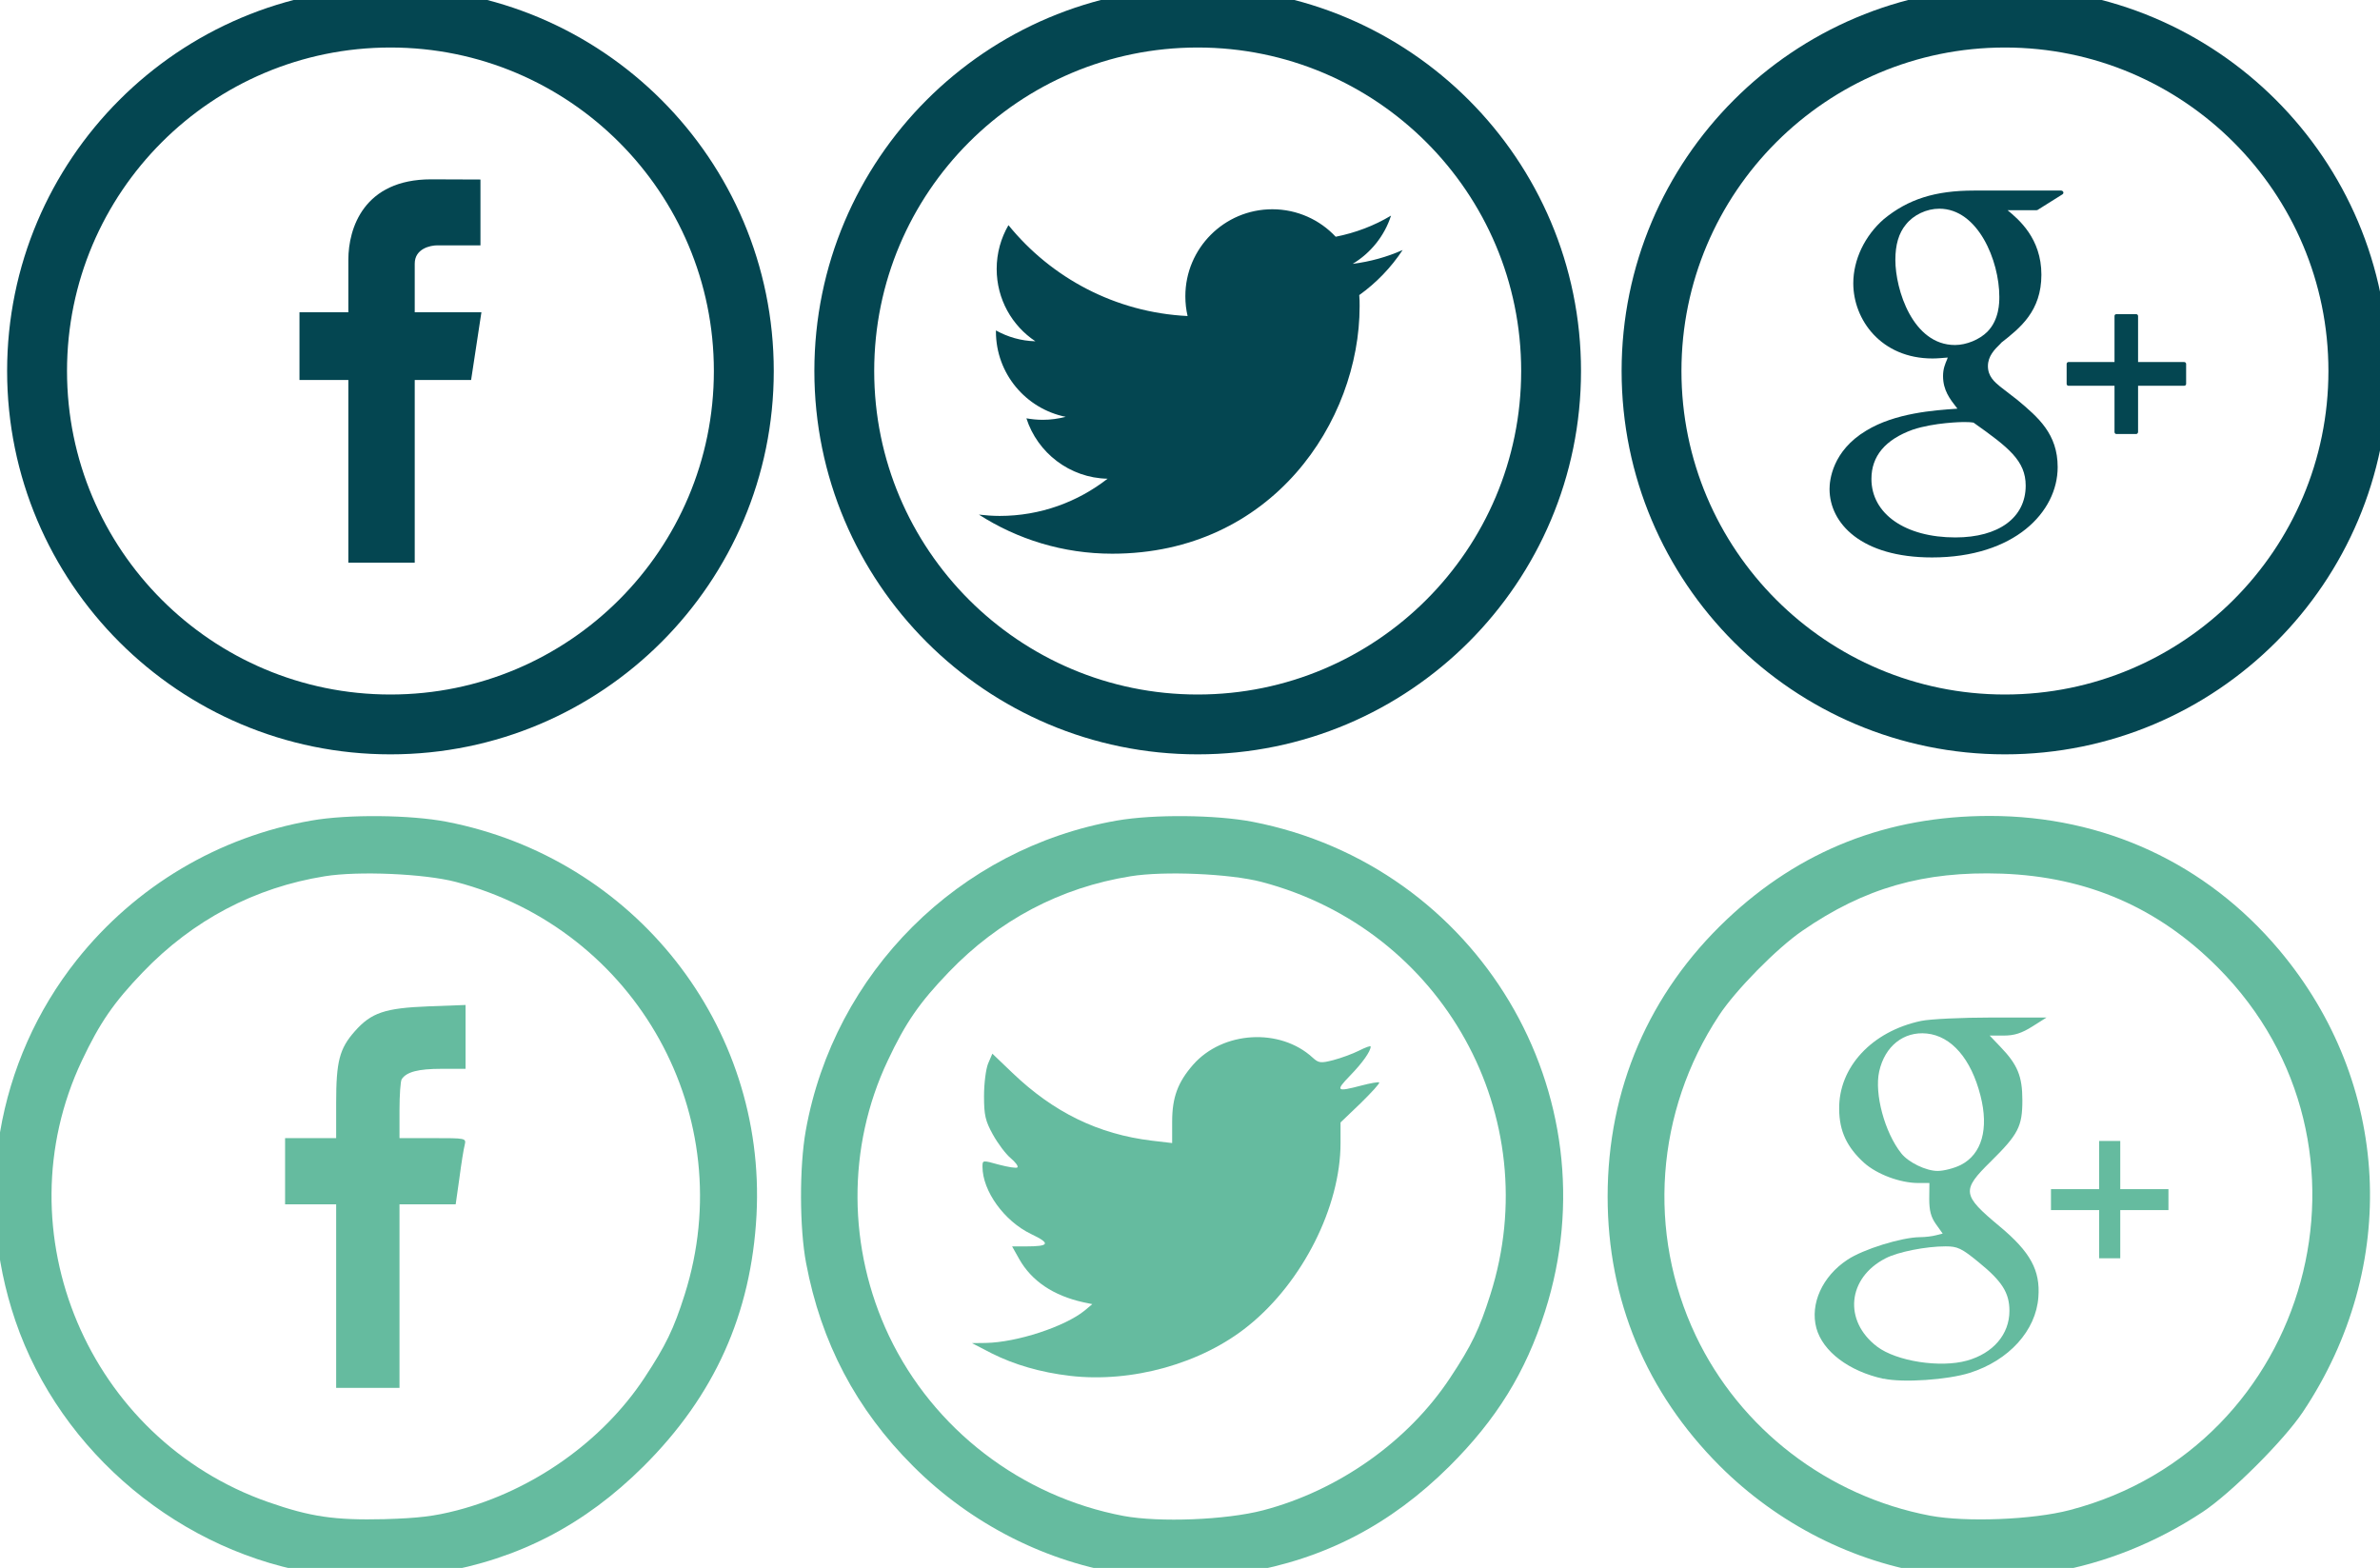<svg version="1.1" width="139.755" height="92.068" xmlns="http://www.w3.org/2000/svg" xmlns:xlink="http://www.w3.org/1999/xlink" id="svg5051" overflow="hidden"><defs id="defs5055"><clipPath id="clipPath3142"><path d=" M 1084.5 1607 L 1105 1607 L 1105 1648 L 1084.5 1648 L 1064 1648 L 1064 1607 Z" id="path3140" clip-rule="evenodd"/></clipPath><clipPath id="clipPath3148"><path d=" M 0 0 L 1280 0 L 1280 2512 L 0 2512 Z" id="path3146"/></clipPath><clipPath id="clipPath3154"><path d=" M 1064 1607 L 1105 1607 L 1105 1648 L 1064 1648 Z" id="path3152"/></clipPath><clipPath id="clipPath3158"><path d=" M 1084.5 1610.2 C 1074.95 1610.2 1067.2 1617.95 1067.2 1627.5 C 1067.2 1637.05 1074.95 1644.8 1084.5 1644.8 C 1094.05 1644.8 1101.8 1637.05 1101.8 1627.5 C 1101.8 1617.95 1094.05 1610.2 1084.5 1610.2 M 1084.5 1648 C 1073.18 1648 1064 1638.82 1064 1627.5 C 1064 1616.18 1073.18 1607 1084.5 1607 C 1095.82 1607 1105 1616.18 1105 1627.5 C 1105 1638.82 1095.82 1648 1084.5 1648" id="path3156" clip-rule="evenodd"/></clipPath><clipPath id="clipPath3162"><path d=" M 1064 1607 L 1106 1607 L 1106 1648 L 1064 1648 Z" id="path3160"/></clipPath><clipPath id="clipPath3184"><path d=" M 1081.83 1628.89 C 1079.57 1628.89 1078.64 1631.85 1078.64 1633.44 C 1078.64 1634.25 1078.82 1634.87 1079.2 1635.33 C 1079.61 1635.85 1080.31 1636.18 1080.99 1636.18 C 1083.06 1636.18 1084.2 1633.4 1084.2 1631.47 C 1084.2 1631.17 1084.2 1630.25 1083.56 1629.6 C 1083.14 1629.18 1082.44 1628.89 1081.83 1628.89 M 1081.85 1618.6 C 1079.17 1618.6 1077.36 1619.86 1077.36 1621.73 C 1077.36 1622.95 1078.1 1623.83 1079.56 1624.36 C 1080.72 1624.75 1082.22 1624.77 1082.24 1624.77 C 1082.49 1624.77 1082.62 1624.77 1082.82 1624.74 C 1084.7 1623.41 1085.61 1622.7 1085.61 1621.37 C 1085.61 1619.66 1084.17 1618.6 1081.85 1618.6 M 1087.53 1637.15 L 1082.85 1637.15 C 1080.77 1637.15 1079.32 1636.69 1078.02 1635.62 C 1077 1634.73 1076.39 1633.45 1076.39 1632.19 C 1076.39 1630.24 1077.88 1628.17 1080.63 1628.17 C 1080.89 1628.17 1081.19 1628.2 1081.44 1628.22 L 1081.41 1628.13 C 1081.3 1627.87 1081.19 1627.62 1081.19 1627.23 C 1081.19 1626.47 1081.56 1626 1081.91 1625.55 L 1081.96 1625.49 L 1081.88 1625.48 C 1080.74 1625.4 1078.63 1625.26 1077.08 1624.31 C 1075.26 1623.22 1075.12 1621.64 1075.12 1621.19 C 1075.12 1619.36 1076.81 1617.53 1080.6 1617.53 C 1085.01 1617.53 1087.32 1619.96 1087.32 1622.36 C 1087.32 1624.14 1086.28 1625.02 1085.17 1625.95 L 1084.24 1626.67 C 1083.95 1626.91 1083.59 1627.21 1083.59 1627.76 C 1083.59 1628.3 1083.95 1628.66 1084.27 1628.97 L 1084.3 1629.01 C 1085.31 1629.8 1086.45 1630.7 1086.45 1632.65 C 1086.45 1634.6 1085.23 1635.61 1084.64 1636.1 L 1086.19 1636.1 C 1086.21 1636.1 1086.23 1636.11 1086.24 1636.11 L 1087.58 1636.95 C 1087.62 1636.98 1087.64 1637.03 1087.62 1637.07 C 1087.61 1637.11 1087.57 1637.14 1087.53 1637.14" id="path3182" clip-rule="evenodd"/></clipPath><clipPath id="clipPath3190"><path d=" M 0 0 L 1280 0 L 1280 2512 L 0 2512 Z" id="path3188"/></clipPath><clipPath id="clipPath3200"><path d=" M 1091.62 1627.98 L 1091.62 1630.44 C 1091.62 1630.5 1091.57 1630.54 1091.52 1630.54 L 1090.46 1630.54 C 1090.4 1630.54 1090.36 1630.5 1090.36 1630.44 L 1090.36 1627.98 L 1087.9 1627.98 C 1087.85 1627.98 1087.8 1627.94 1087.8 1627.88 L 1087.8 1626.81 C 1087.8 1626.75 1087.85 1626.71 1087.9 1626.71 L 1090.36 1626.71 L 1090.36 1624.24 C 1090.36 1624.18 1090.4 1624.13 1090.46 1624.13 L 1091.52 1624.13 C 1091.57 1624.13 1091.62 1624.18 1091.62 1624.24 L 1091.62 1626.71 L 1094.08 1626.71 C 1094.14 1626.71 1094.19 1626.75 1094.19 1626.81 L 1094.19 1627.88 C 1094.19 1627.94 1094.14 1627.98 1094.08 1627.98 Z" id="path3198" clip-rule="evenodd"/></clipPath><clipPath id="clipPath3206"><path d=" M 0 0 L 1280 0 L 1280 2512 L 0 2512 Z" id="path3204"/></clipPath><clipPath id="clipPath3110"><path d=" M 1025.5 1610.2 C 1015.95 1610.2 1008.2 1617.95 1008.2 1627.5 C 1008.2 1637.05 1015.95 1644.8 1025.5 1644.8 C 1035.05 1644.8 1042.8 1637.05 1042.8 1627.5 C 1042.8 1617.95 1035.05 1610.2 1025.5 1610.2 M 1025.5 1648 C 1014.18 1648 1005 1638.82 1005 1627.5 C 1005 1616.18 1014.18 1607 1025.5 1607 C 1036.82 1607 1046 1616.18 1046 1627.5 C 1046 1638.82 1036.82 1648 1025.5 1648" id="path3108" clip-rule="evenodd"/></clipPath><clipPath id="clipPath3116"><path d=" M 0 0 L 1280 0 L 1280 2512 L 0 2512 Z" id="path3114"/></clipPath><clipPath id="clipPath3126"><path d=" M 1036.46 1633.97 C 1035.63 1633.6 1034.73 1633.35 1033.79 1633.23 C 1034.75 1633.81 1035.49 1634.72 1035.84 1635.81 C 1034.94 1635.27 1033.94 1634.89 1032.88 1634.68 C 1032.04 1635.58 1030.83 1636.15 1029.49 1636.15 C 1026.92 1636.15 1024.84 1634.06 1024.84 1631.5 C 1024.84 1631.13 1024.88 1630.78 1024.96 1630.44 C 1021.1 1630.63 1017.67 1632.48 1015.38 1635.3 C 1014.98 1634.61 1014.75 1633.81 1014.75 1632.96 C 1014.75 1631.34 1015.57 1629.92 1016.82 1629.09 C 1016.05 1629.11 1015.34 1629.32 1014.71 1629.67 C 1014.71 1629.65 1014.71 1629.63 1014.71 1629.61 C 1014.71 1627.36 1016.31 1625.48 1018.44 1625.05 C 1018.05 1624.95 1017.64 1624.89 1017.22 1624.89 C 1016.91 1624.89 1016.62 1624.92 1016.34 1624.97 C 1016.93 1623.13 1018.65 1621.78 1020.68 1621.74 C 1019.09 1620.5 1017.09 1619.75 1014.91 1619.75 C 1014.53 1619.75 1014.16 1619.78 1013.8 1619.82 C 1015.86 1618.5 1018.3 1617.73 1020.93 1617.73 C 1029.48 1617.73 1034.16 1624.81 1034.16 1630.96 C 1034.16 1631.16 1034.16 1631.36 1034.14 1631.56 C 1035.05 1632.21 1035.84 1633.03 1036.46 1633.97" id="path3124" clip-rule="evenodd"/></clipPath><clipPath id="clipPath3132"><path d=" M 0 0 L 1280 0 L 1280 2512 L 0 2512 Z" id="path3130"/></clipPath><clipPath id="clipPath3078"><path d=" M 966.5 1610.2 C 956.947 1610.2 949.203 1617.95 949.203 1627.5 C 949.203 1637.05 956.947 1644.8 966.5 1644.8 C 976.053 1644.8 983.797 1637.05 983.797 1627.5 C 983.797 1617.95 976.053 1610.2 966.5 1610.2 M 966.5 1648 C 955.178 1648 946 1638.82 946 1627.5 C 946 1616.18 955.178 1607 966.5 1607 C 977.822 1607 987 1616.18 987 1627.5 C 987 1638.82 977.822 1648 966.5 1648" id="path3076" clip-rule="evenodd"/></clipPath><clipPath id="clipPath3084"><path d=" M 0 0 L 1280 0 L 1280 2512 L 0 2512 Z" id="path3082"/></clipPath><clipPath id="clipPath3094"><path d=" M 971.365 1630.64 L 967.799 1630.64 L 967.799 1633.24 C 967.799 1634.04 968.625 1634.22 969.01 1634.22 L 971.314 1634.22 L 971.314 1637.74 L 968.673 1637.75 C 965.071 1637.75 964.249 1635.13 964.249 1633.45 L 964.249 1630.64 L 961.635 1630.64 L 961.635 1627.02 L 964.249 1627.02 L 964.249 1617.25 L 967.799 1617.25 L 967.799 1627.02 L 970.814 1627.02 Z" id="path3092" clip-rule="evenodd"/></clipPath><clipPath id="clipPath3100"><path d=" M 0 0 L 1280 0 L 1280 2512 L 0 2512 Z" id="path3098"/></clipPath></defs><g id="g4980" stroke-width="1.215" transform="matrix(1.098,0,0,-1.098,-1038.29,1808.78)"><g id="g3072" stroke-width="1.215"><g id="g3074" stroke-width="1.215" clip-path="url(#clipPath3078)"><g id="g3080" stroke-width="1.215" clip-path="url(#clipPath3084)"><path d=" M 941 1602 L 992 1602 L 992 1653 L 941 1653 Z" id="path3086" stroke="none" stroke-width="1.215" fill="#044651" fill-rule="nonzero" fill-opacity="1"/></g></g></g><g id="g3088" stroke-width="1.215"><g id="g3090" stroke-width="1.215" clip-path="url(#clipPath3094)"><g id="g3096" stroke-width="1.215" clip-path="url(#clipPath3100)"><path d=" M 956.635 1612.25 L 976.365 1612.25 L 976.365 1642.75 L 956.635 1642.75 Z" id="path3102" stroke="none" stroke-width="1.215" fill="#044651" fill-rule="nonzero" fill-opacity="1"/></g></g></g></g><g id="g4990" stroke-width="1.215" transform="matrix(1.098,0,0,-1.098,-1055.67,1808.78)"><g id="g3104" stroke-width="1.215"><g id="g3106" stroke-width="1.215" clip-path="url(#clipPath3110)"><g id="g3112" stroke-width="1.215" clip-path="url(#clipPath3116)"><path d=" M 1000 1602 L 1051 1602 L 1051 1653 L 1000 1653 Z" id="path3118" stroke="none" stroke-width="1.215" fill="#044651" fill-rule="nonzero" fill-opacity="1"/></g></g></g><g id="g3120" stroke-width="1.215"><g id="g3122" stroke-width="1.215" clip-path="url(#clipPath3126)"><g id="g3128" stroke-width="1.215" clip-path="url(#clipPath3132)"><path d=" M 1008.8 1612.73 L 1041.46 1612.73 L 1041.46 1641.15 L 1008.8 1641.15 Z" id="path3134" stroke="none" stroke-width="1.215" fill="#044651" fill-rule="nonzero" fill-opacity="1"/></g></g></g></g><g id="g5011" stroke-width="1.215" transform="matrix(1.098,0,0,-1.098,-1073.05,1808.78)"><g id="g3136" stroke-width="1.215"><g id="g3138" stroke-width="1.215" clip-path="url(#clipPath3142)"><g id="g3144" stroke-width="1.215" clip-path="url(#clipPath3148)"><g id="g3150" stroke-width="1.215"></g><g id="g3176" stroke-width="1.215"><g id="g3174" stroke-width="1.215" clip-path="url(#clipPath3154)"><g id="g3164" stroke-width="1.215"></g><g id="g3172" stroke-width="1.215"><g id="g3170" stroke-width="1.215" clip-path="url(#clipPath3158)"><g id="g3168" stroke-width="1.215" clip-path="url(#clipPath3162)"><path d=" M 1059 1602 L 1110 1602 L 1110 1653 L 1059 1653 Z" id="path3166" stroke="none" stroke-width="1.215" fill="#044651" fill-rule="nonzero" fill-opacity="1"/></g></g></g></g></g></g></g></g><g id="g3178" stroke-width="1.215"><g id="g3180" stroke-width="1.215" clip-path="url(#clipPath3184)"><g id="g3186" stroke-width="1.215" clip-path="url(#clipPath3190)"><path d=" M 1070.12 1612.53 L 1092.63 1612.53 L 1092.63 1642.15 L 1070.12 1642.15 Z" id="path3192" stroke="none" stroke-width="1.215" fill="#044651" fill-rule="nonzero" fill-opacity="1"/></g></g></g><g id="g3194" stroke-width="1.215"><g id="g3196" stroke-width="1.215" clip-path="url(#clipPath3200)"><g id="g3202" stroke-width="1.215" clip-path="url(#clipPath3206)"><path d=" M 1082.8 1619.13 L 1099.18 1619.13 L 1099.18 1635.54 L 1082.8 1635.54 Z" id="path3208" stroke="none" stroke-width="1.215" fill="#044651" fill-rule="nonzero" fill-opacity="1"/></g></g></g></g><g id="g5035" transform="matrix(1.333,0,0,-1.333,-1261.44,2234.88)"><path d=" M 1280.59 1206.36 C 1272.44 1205.16 1265.31 1199.24 1262.66 1191.47 C 1260.18 1184.19 1261.54 1176.22 1266.27 1170.27 C 1269.73 1165.93 1274.6 1163.04 1280.04 1162.09 C 1282.19 1161.71 1285.86 1161.75 1287.99 1162.16 C 1299.03 1164.3 1306.77 1174.13 1306.19 1185.25 C 1305.88 1191.07 1303.72 1195.87 1299.55 1200.02 C 1296.1 1203.45 1292.23 1205.46 1287.53 1206.26 C 1285.76 1206.57 1282.32 1206.61 1280.59 1206.36 Z M 1288.61 1202.6 C 1293.05 1201.44 1297.14 1198.55 1299.6 1194.83 C 1300.86 1192.92 1301.33 1191.95 1301.97 1189.93 C 1305.28 1179.49 1299.18 1168.48 1288.52 1165.69 C 1286.68 1165.21 1282.8 1165.04 1280.83 1165.36 C 1276.72 1166.02 1273.09 1167.93 1270.15 1170.99 C 1268.43 1172.78 1267.62 1173.96 1266.56 1176.2 C 1261.81 1186.26 1266.95 1198.43 1277.52 1202.12 C 1279.98 1202.98 1281.41 1203.19 1284.33 1203.12 C 1286.35 1203.06 1287.26 1202.95 1288.61 1202.6 Z" id="path5019" stroke-width="1" fill="#65BB9F" fill-opacity="1" transform="matrix(0.75,0,0,-0.75,0,2512)"/><path d=" M 1281.5 1190.02 L 1281.5 1184.63 L 1280 1184.63 L 1278.5 1184.63 L 1278.5 1182.68 L 1278.5 1180.74 L 1280 1180.74 L 1281.5 1180.74 L 1281.5 1178.68 C 1281.5 1176.24 1281.69 1175.49 1282.59 1174.47 C 1283.56 1173.37 1284.36 1173.1 1286.94 1173 L 1289.1 1172.92 L 1289.1 1174.8 L 1289.1 1176.67 L 1287.68 1176.67 C 1286.32 1176.67 1285.63 1176.85 1285.35 1177.28 C 1285.28 1177.38 1285.22 1178.21 1285.22 1179.1 L 1285.22 1180.74 L 1287.18 1180.74 C 1289.13 1180.74 1289.14 1180.74 1289.05 1181.14 C 1288.99 1181.36 1288.85 1182.23 1288.74 1183.08 L 1288.52 1184.63 L 1286.87 1184.63 L 1285.22 1184.63 L 1285.22 1190.02 L 1285.22 1195.41 L 1283.36 1195.41 L 1281.5 1195.41 Z" id="path5021" stroke-width="1" fill="#65BB9F" fill-opacity="1" transform="matrix(0.75,0,0,-0.75,0,2512)"/></g><g id="g5039" transform="matrix(1.333,0,0,-1.333,-1292.77,2234.88)"><path d=" M 1359.25 1206.36 C 1354.58 1205.67 1350.14 1203.42 1346.73 1200.01 C 1343.38 1196.67 1341.32 1192.75 1340.44 1188.08 C 1340.05 1186.03 1340.04 1182.42 1340.42 1180.3 C 1342.08 1171.01 1349.41 1163.71 1358.69 1162.09 C 1360.86 1161.71 1364.52 1161.75 1366.66 1162.16 C 1379.9 1164.73 1387.92 1178.16 1383.84 1190.92 C 1382.7 1194.5 1380.99 1197.26 1378.22 1200.02 C 1374.76 1203.45 1370.9 1205.46 1366.19 1206.26 C 1364.42 1206.57 1360.99 1206.61 1359.25 1206.36 Z M 1367.28 1202.6 C 1371.71 1201.44 1375.8 1198.55 1378.26 1194.83 C 1379.53 1192.92 1379.99 1191.95 1380.63 1189.93 C 1383.95 1179.49 1377.84 1168.48 1367.18 1165.69 C 1365.35 1165.21 1361.46 1165.04 1359.5 1165.36 C 1355.38 1166.02 1351.76 1167.93 1348.82 1170.99 C 1347.1 1172.78 1346.28 1173.96 1345.23 1176.2 C 1342.84 1181.25 1342.87 1187.22 1345.31 1192.36 C 1347.92 1197.83 1353.06 1201.79 1359.08 1202.93 C 1361.18 1203.32 1365.1 1203.17 1367.28 1202.6 Z" id="path5023" stroke-width="1" fill="#65BB9F" fill-opacity="1" transform="matrix(0.75,0,0,-0.75,0,2512)"/><path d=" M 1355.93 1194.7 C 1354.21 1194.5 1352.65 1194.04 1351.34 1193.38 L 1350.18 1192.78 L 1350.98 1192.77 C 1352.82 1192.74 1355.65 1191.81 1356.81 1190.86 L 1357.25 1190.49 L 1356.72 1190.38 C 1354.96 1189.99 1353.68 1189.13 1352.95 1187.83 L 1352.54 1187.1 L 1353.34 1187.1 C 1354.75 1187.1 1354.82 1186.93 1353.65 1186.37 C 1352.07 1185.61 1350.8 1183.84 1350.8 1182.42 C 1350.8 1182.03 1350.8 1182.03 1351.77 1182.3 C 1352.31 1182.44 1352.79 1182.52 1352.85 1182.46 C 1352.92 1182.39 1352.73 1182.15 1352.45 1181.91 C 1352.16 1181.67 1351.7 1181.05 1351.41 1180.53 C 1350.97 1179.73 1350.89 1179.4 1350.89 1178.27 C 1350.89 1177.53 1351 1176.68 1351.13 1176.36 L 1351.38 1175.78 L 1352.55 1176.9 C 1354.98 1179.23 1357.6 1180.51 1360.75 1180.89 L 1361.94 1181.03 L 1361.94 1179.78 C 1361.94 1178.35 1362.27 1177.46 1363.17 1176.43 C 1364.91 1174.45 1368.27 1174.25 1370.19 1176.01 C 1370.54 1176.33 1370.66 1176.35 1371.4 1176.16 C 1371.86 1176.04 1372.54 1175.79 1372.92 1175.6 C 1373.29 1175.41 1373.6 1175.3 1373.6 1175.36 C 1373.6 1175.64 1373.12 1176.32 1372.39 1177.07 C 1371.51 1177.98 1371.58 1178.04 1373.06 1177.65 C 1373.59 1177.51 1374.06 1177.43 1374.1 1177.47 C 1374.15 1177.52 1373.65 1178.06 1373.01 1178.69 L 1371.83 1179.82 L 1371.83 1181.03 C 1371.83 1184.77 1369.6 1189.19 1366.43 1191.75 C 1363.69 1193.98 1359.57 1195.13 1355.92 1194.7 Z" id="path5025" stroke-width="1" fill="#65BB9F" fill-opacity="1" transform="matrix(0.75,0,0,-0.75,0,2512)"/></g><g id="g5044" transform="matrix(1.333,0,0,-1.333,-1318.37,2190.45)"><g id="g5049" transform="matrix(1,0,0,1,-4.257,-33.321)"><path d=" M 1437.92 1206.36 C 1433.24 1205.67 1428.81 1203.42 1425.39 1200.01 C 1421.06 1195.68 1418.8 1190.25 1418.8 1184.19 C 1418.8 1177.87 1421.23 1172.23 1425.8 1167.91 C 1430.09 1163.85 1435.23 1161.83 1441.24 1161.83 C 1447.95 1161.83 1453.96 1164.61 1458.25 1169.71 C 1464.81 1177.52 1465.36 1188.26 1459.64 1196.83 C 1458.53 1198.5 1455.4 1201.62 1453.75 1202.71 C 1451.01 1204.52 1447.98 1205.73 1444.86 1206.26 C 1443.09 1206.57 1439.65 1206.61 1437.92 1206.36 Z M 1445.94 1202.6 C 1460.14 1198.9 1465 1181.15 1454.66 1170.75 C 1451.16 1167.22 1446.97 1165.4 1441.96 1165.22 C 1437.37 1165.06 1433.88 1166.06 1430.23 1168.58 C 1428.74 1169.6 1426.3 1172.08 1425.34 1173.55 C 1421.62 1179.19 1421.1 1186.3 1423.98 1192.36 C 1426.58 1197.83 1431.73 1201.79 1437.75 1202.93 C 1439.85 1203.32 1443.77 1203.17 1445.94 1202.6 Z" id="path5027" stroke-width="1" fill="#65BB9F" fill-opacity="1" transform="matrix(0.75,0,0,-0.75,0,2512)"/><path d=" M 1435.01 1194.89 C 1432.98 1194.45 1431.44 1193.29 1431.06 1191.91 C 1430.68 1190.49 1431.41 1188.87 1432.88 1187.9 C 1433.8 1187.28 1436.07 1186.58 1437.14 1186.57 C 1437.44 1186.57 1437.86 1186.52 1438.08 1186.46 L 1438.48 1186.36 L 1438.08 1185.8 C 1437.79 1185.39 1437.69 1185.01 1437.69 1184.32 L 1437.7 1183.39 L 1437.06 1183.39 C 1435.98 1183.39 1434.62 1182.88 1433.86 1182.2 C 1432.86 1181.29 1432.41 1180.35 1432.4 1179.06 C 1432.36 1176.59 1434.32 1174.48 1437.21 1173.87 C 1437.72 1173.76 1439.59 1173.67 1441.36 1173.67 L 1444.58 1173.67 L 1443.74 1174.2 C 1443.12 1174.59 1442.69 1174.73 1442.07 1174.73 L 1441.24 1174.73 L 1441.87 1175.39 C 1442.88 1176.44 1443.16 1177.12 1443.16 1178.53 C 1443.16 1180.07 1442.92 1180.53 1441.31 1182.12 C 1439.57 1183.83 1439.61 1184.09 1441.83 1185.94 C 1443.63 1187.44 1444.22 1188.52 1444.1 1190.09 C 1443.96 1192.06 1442.37 1193.81 1440.07 1194.54 C 1438.78 1194.95 1436.15 1195.13 1435.01 1194.88 Z M 1439.91 1193.82 C 1441.44 1193.39 1442.4 1192.28 1442.4 1190.9 C 1442.4 1189.84 1441.97 1189.16 1440.59 1188.04 C 1439.59 1187.22 1439.35 1187.11 1438.65 1187.11 C 1437.51 1187.11 1435.86 1187.43 1435.13 1187.81 C 1432.88 1188.96 1432.64 1191.49 1434.63 1193 C 1435.77 1193.86 1438.33 1194.26 1439.91 1193.82 Z M 1439.54 1182.33 C 1440.78 1181.7 1441.2 1180.21 1440.7 1178.26 C 1440.15 1176.09 1438.99 1174.76 1437.55 1174.61 C 1436.19 1174.47 1435.08 1175.35 1434.75 1176.84 C 1434.46 1178.14 1435.07 1180.42 1436.05 1181.65 C 1436.47 1182.18 1437.5 1182.68 1438.18 1182.68 C 1438.55 1182.68 1439.16 1182.52 1439.54 1182.33 Z" id="path5029" stroke-width="1" fill="#65BB9F" fill-opacity="1" transform="matrix(0.75,0,0,-0.75,0,2512)"/><path d=" M 1447.67 1186.4 L 1447.67 1184.98 L 1446.26 1184.98 L 1444.84 1184.98 L 1444.84 1184.36 L 1444.84 1183.75 L 1446.26 1183.75 L 1447.67 1183.75 L 1447.67 1182.33 L 1447.67 1180.92 L 1448.29 1180.92 L 1448.91 1180.92 L 1448.91 1182.33 L 1448.91 1183.75 L 1450.32 1183.75 L 1451.74 1183.75 L 1451.74 1184.36 L 1451.74 1184.98 L 1450.32 1184.98 L 1448.91 1184.98 L 1448.91 1186.4 L 1448.91 1187.81 L 1448.29 1187.81 L 1447.67 1187.81 Z" id="path5031" stroke-width="1" fill="#65BB9F" fill-opacity="1" transform="matrix(0.75,0,0,-0.75,0,2512)"/></g></g></svg>